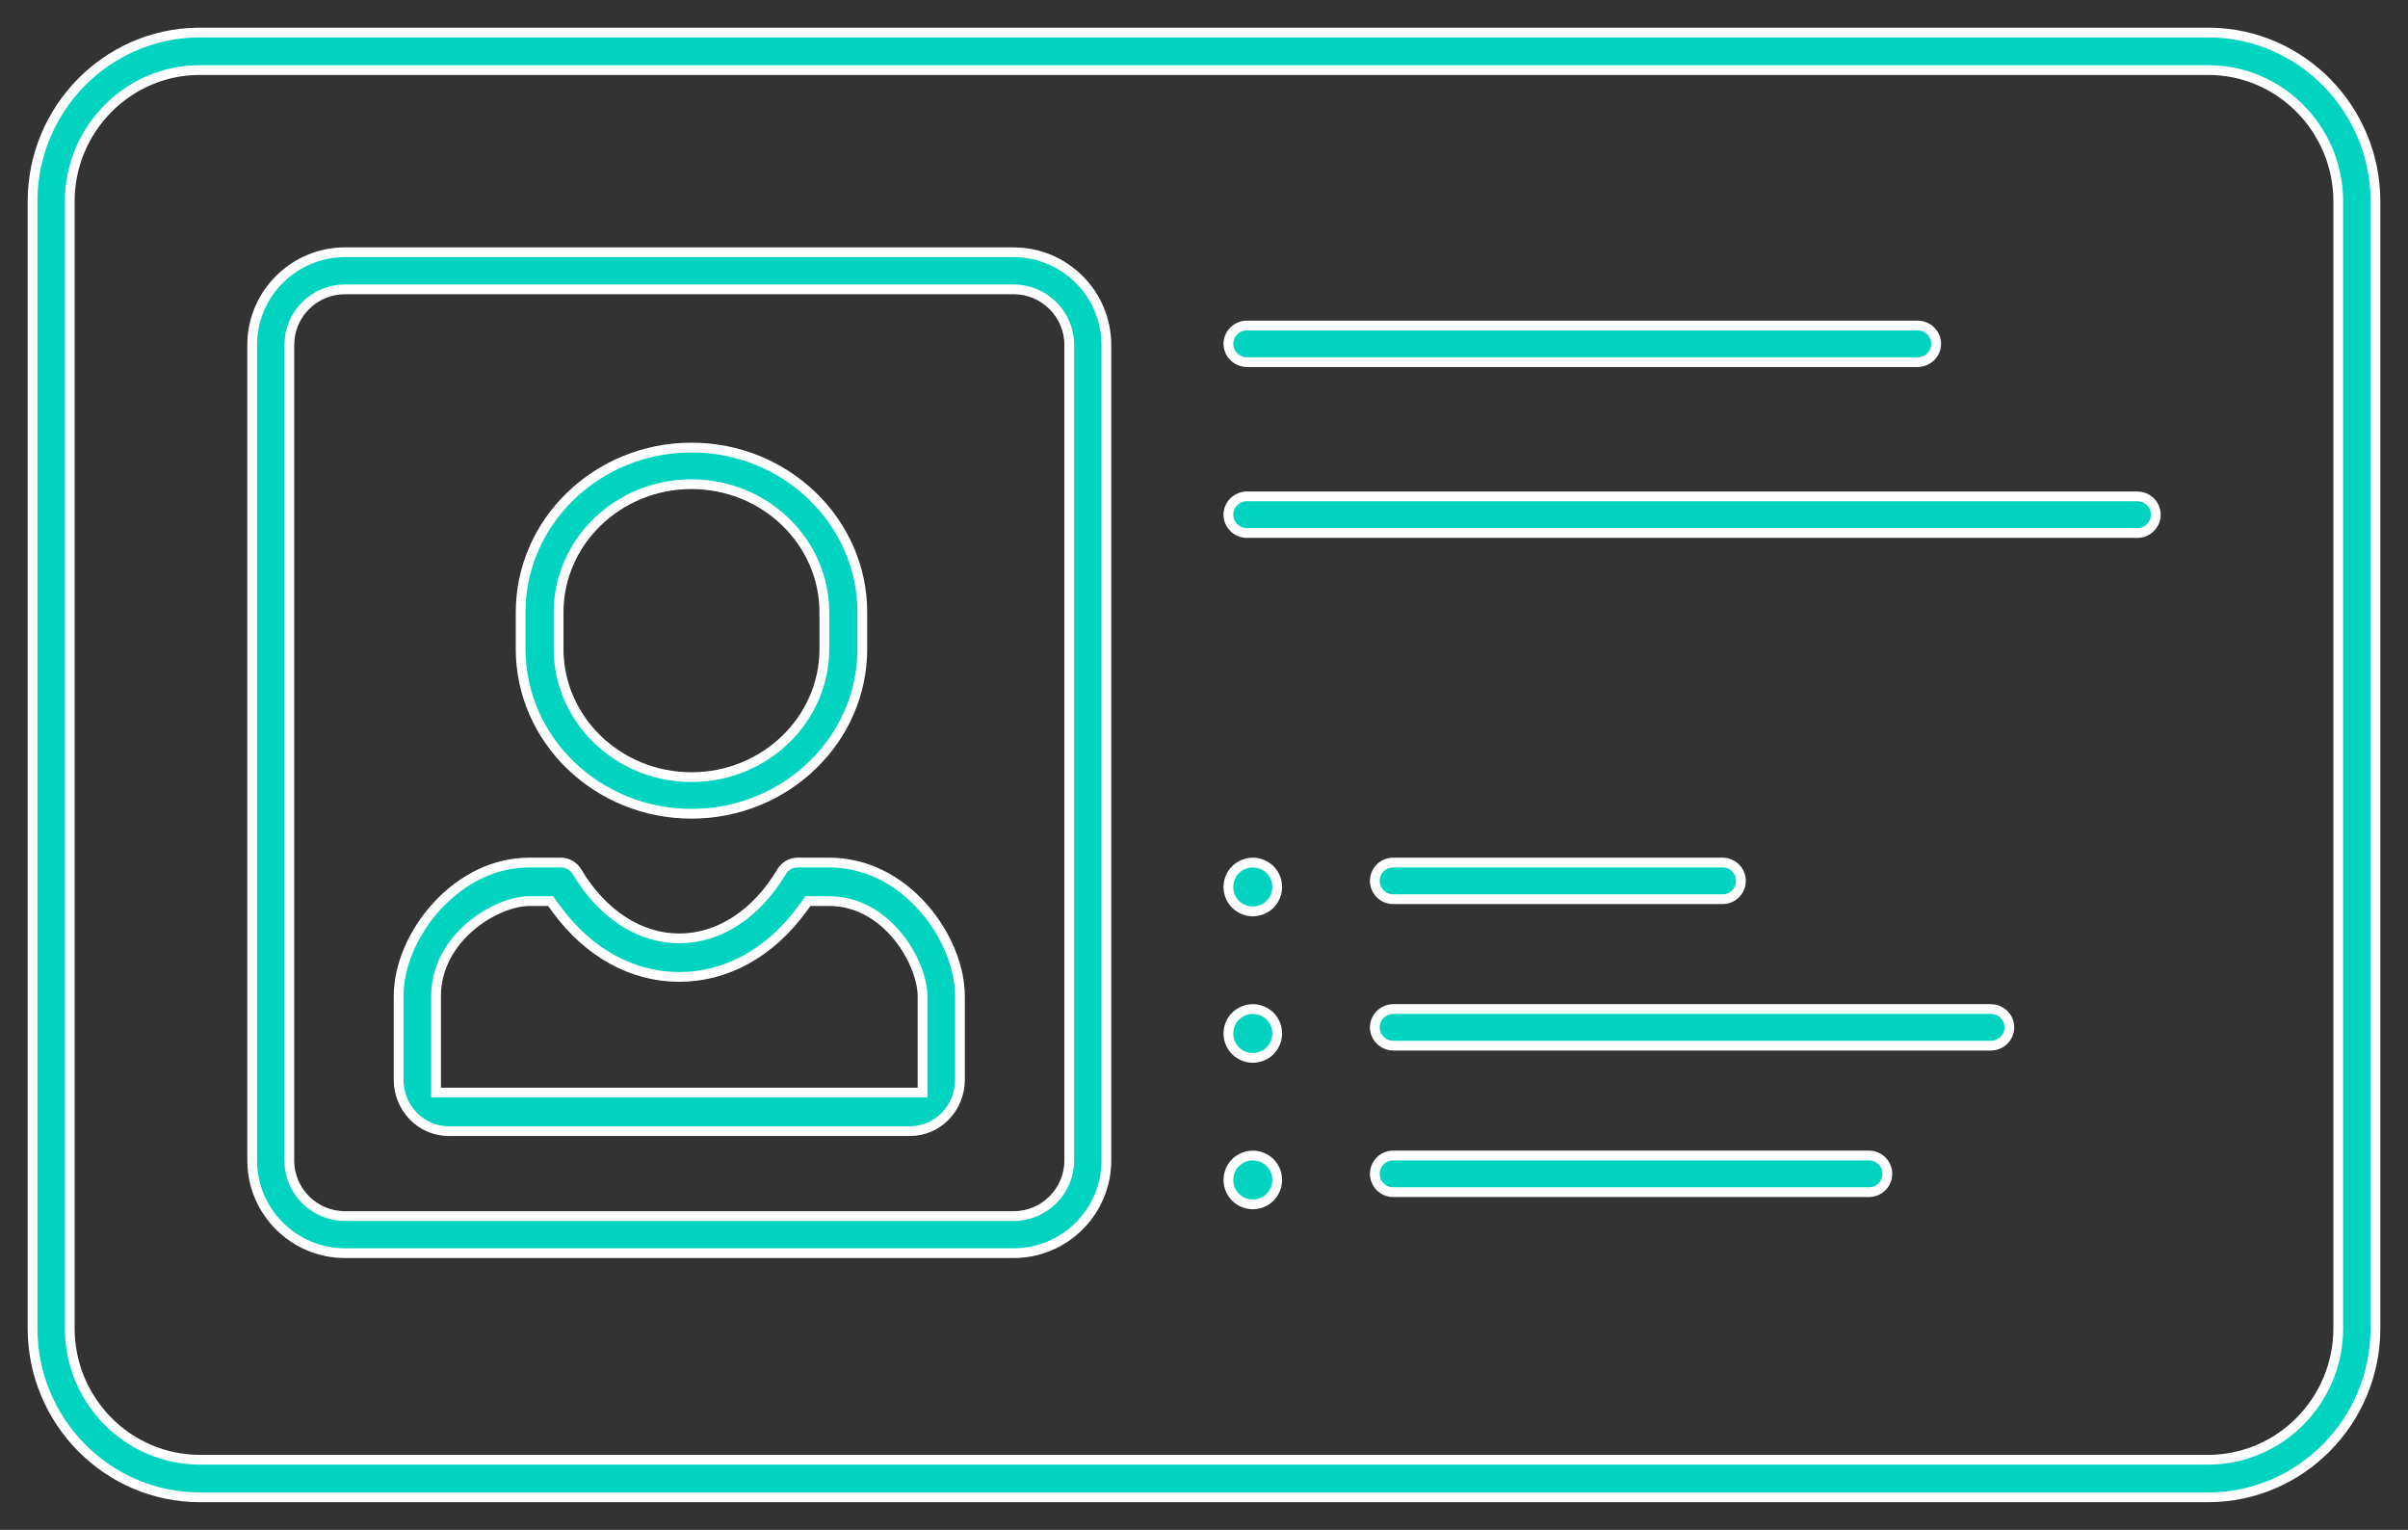 <?xml version="1.0" encoding="UTF-8"?>
<svg width="74px" height="47px" viewBox="0 0 74 47" version="1.1" xmlns="http://www.w3.org/2000/svg" xmlns:xlink="http://www.w3.org/1999/xlink">
    <rect x="0" y="0" width="74" height="47" fill="#333333" stroke="none"/>
    <!-- Generator: Sketch 48.2 (47327) - http://www.bohemiancoding.com/sketch -->
    <title>id-card</title>
    <desc>Created with Sketch.</desc>
    <defs></defs>
    <g id="home" stroke="none" stroke-width="1" fill="none" fill-rule="evenodd" transform="translate(-683, -2376)">
        <g id="a/c-type" transform="translate(300, 2006)">
            <g id="Group-8" transform="translate(0, 314)">
                <g id="Group-7" transform="translate(290, 30)">
                    <g id="id-card" transform="translate(94, 0)">
                        <rect id="Rectangle-14" x="0" y="0" width="72" height="72"></rect>
                        <g id="Page-1" transform="translate(0, 27)" fill="#00D3C0" stroke="#FFFFFF" stroke-width="0.3">
                            <path d="M20.25,13.875 C17.998,13.875 16.167,15.641 16.167,17.812 L16.167,18.938 C16.167,21.109 17.998,22.875 20.25,22.875 C22.502,22.875 24.333,21.109 24.333,18.938 L24.333,17.812 C24.333,15.641 22.502,13.875 20.25,13.875 M20.25,24 C17.355,24 15,21.729 15,18.938 L15,17.812 C15,15.021 17.355,12.75 20.25,12.75 C23.145,12.75 25.5,15.021 25.5,17.812 L25.5,18.938 C25.5,21.729 23.145,24 20.25,24" id="Fill-1"></path>
                            <path d="M15.265,26.684 C14.255,26.684 12.4,27.793 12.4,29.606 L12.4,32.566 L27.35,32.566 L27.35,29.606 C27.35,28.576 26.263,26.684 24.485,26.684 L23.829,26.684 L23.657,26.92 C22.67,28.27 21.327,29.013 19.875,29.013 C18.423,29.013 17.08,28.27 16.093,26.92 L15.921,26.684 L15.265,26.684 Z M12.784,33.75 C11.938,33.75 11.25,33.041 11.25,32.17 L11.25,29.606 C11.25,28.681 11.687,27.65 12.42,26.848 C13.213,25.979 14.223,25.5 15.264,25.5 L16.241,25.5 C16.442,25.5 16.625,25.605 16.731,25.782 C17.508,27.083 18.654,27.829 19.875,27.829 C21.096,27.829 22.242,27.083 23.02,25.782 C23.125,25.605 23.308,25.5 23.509,25.5 L24.486,25.5 C25.574,25.5 26.608,26.002 27.399,26.914 C28.088,27.71 28.5,28.716 28.5,29.606 L28.5,32.175 C28.5,33.044 27.814,33.75 26.971,33.75 L12.784,33.75 Z" id="Fill-3"></path>
                            <path d="M9.603,7.889 C8.659,7.889 7.891,8.655 7.891,9.597 L7.891,34.653 C7.891,35.595 8.659,36.361 9.603,36.361 L30.147,36.361 C31.091,36.361 31.859,35.595 31.859,34.653 L31.859,9.597 C31.859,8.655 31.091,7.889 30.147,7.889 L9.603,7.889 Z M9.603,37.5 C8.03,37.5 6.75,36.223 6.75,34.653 L6.75,9.597 C6.75,8.027 8.03,6.75 9.603,6.75 L30.147,6.75 C31.72,6.75 33,8.027 33,9.597 L33,34.653 C33,36.223 31.72,37.5 30.147,37.5 L9.603,37.5 Z" id="Fill-5"></path>
                            <path d="M37.322,10.125 C37.007,10.125 36.75,9.873 36.75,9.562 C36.75,9.252 37.007,9 37.322,9 L57.928,9 C58.243,9 58.5,9.252 58.5,9.562 C58.5,9.873 58.243,10.125 57.928,10.125 L37.322,10.125 Z" id="Fill-7"></path>
                            <path d="M37.32,15.375 C37.006,15.375 36.75,15.123 36.75,14.812 C36.75,14.502 37.006,14.25 37.32,14.25 L64.68,14.25 C64.994,14.25 65.25,14.502 65.25,14.812 C65.25,15.123 64.994,15.375 64.68,15.375 L37.32,15.375 Z" id="Fill-9"></path>
                            <path d="M41.812,26.625 C41.502,26.625 41.25,26.373 41.25,26.062 C41.25,25.752 41.502,25.5 41.812,25.5 L51.938,25.5 C52.248,25.5 52.5,25.752 52.5,26.062 C52.5,26.373 52.248,26.625 51.938,26.625 L41.812,26.625 Z" id="Fill-11"></path>
                            <path d="M37.5,27 C37.302,27 37.108,26.92 36.969,26.781 C36.83,26.642 36.75,26.448 36.75,26.25 C36.75,26.052 36.83,25.858 36.969,25.719 C37.108,25.58 37.302,25.5 37.5,25.5 C37.698,25.5 37.892,25.58 38.031,25.719 C38.17,25.858 38.25,26.052 38.25,26.25 C38.25,26.448 38.17,26.642 38.031,26.781 C37.892,26.92 37.698,27 37.5,27" id="Fill-13"></path>
                            <path d="M41.824,31.125 C41.507,31.125 41.25,30.873 41.25,30.562 C41.25,30.252 41.507,30 41.824,30 L60.176,30 C60.493,30 60.75,30.252 60.75,30.562 C60.75,30.873 60.493,31.125 60.176,31.125 L41.824,31.125 Z" id="Fill-15"></path>
                            <path d="M37.5,31.5 C37.302,31.5 37.108,31.42 36.969,31.281 C36.83,31.142 36.75,30.948 36.75,30.75 C36.75,30.552 36.83,30.358 36.969,30.219 C37.108,30.08 37.302,30 37.5,30 C37.698,30 37.892,30.08 38.031,30.219 C38.17,30.358 38.25,30.552 38.25,30.75 C38.25,30.948 38.17,31.142 38.031,31.281 C37.892,31.42 37.698,31.5 37.5,31.5" id="Fill-17"></path>
                            <path d="M41.812,35.625 C41.502,35.625 41.25,35.373 41.25,35.062 C41.25,34.752 41.502,34.5 41.812,34.5 L56.438,34.5 C56.748,34.5 57,34.752 57,35.062 C57,35.373 56.748,35.625 56.438,35.625 L41.812,35.625 Z" id="Fill-19"></path>
                            <path d="M37.5,36 C37.302,36 37.108,35.92 36.969,35.781 C36.83,35.642 36.75,35.448 36.75,35.25 C36.75,35.052 36.83,34.858 36.969,34.719 C37.108,34.58 37.302,34.5 37.5,34.5 C37.698,34.5 37.892,34.58 38.031,34.719 C38.17,34.858 38.25,35.052 38.25,35.25 C38.25,35.448 38.17,35.642 38.031,35.781 C37.892,35.92 37.698,36 37.5,36" id="Fill-21"></path>
                            <path d="M70.857,39.807 C70.857,42.034 69.063,43.846 66.857,43.846 L5.143,43.846 C2.937,43.846 1.143,42.034 1.143,39.807 L1.143,5.191 C1.143,2.964 2.937,1.152 5.143,1.152 L28.571,1.152 L38.049,1.152 L39.665,1.152 L44.857,1.152 L66.857,1.152 C69.063,1.152 70.857,2.964 70.857,5.191 L70.857,39.807 Z M66.932,0 L5.068,0 C2.267,0.041 0,2.353 0,5.191 L0,39.807 C0,42.671 2.307,45 5.143,45 L66.857,45 C69.693,45 72,42.671 72,39.807 L72,5.191 C72,2.353 69.733,0.041 66.932,0 Z" id="Fill-23"></path>
                        </g>
                    </g>
                </g>
            </g>
        </g>
    </g>
</svg>